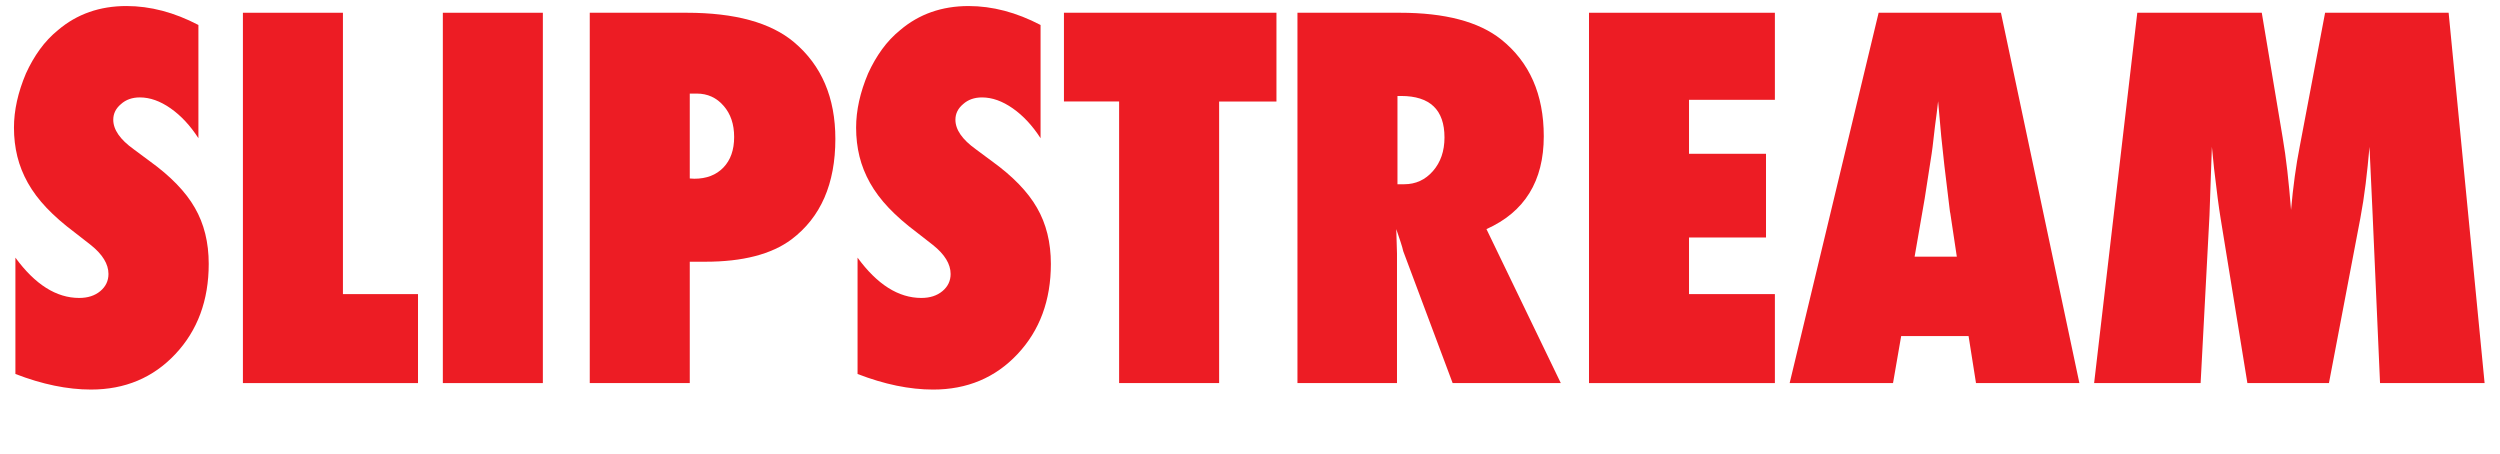 <?xml version="1.0" encoding="UTF-8"?>
<svg id="Layer_1" data-name="Layer 1" xmlns="http://www.w3.org/2000/svg" viewBox="0 0 325 59">
  <defs>
    <style>
      .cls-1 {
        fill: #ed1c24;
      }
    </style>
  </defs>
  <path class="cls-1" d="M2.003,48.617v-15.123c2.556,3.492,5.321,5.239,8.294,5.239,1.122,0,2.037-.296,2.744-.889.707-.591,1.06-1.335,1.06-2.229,0-1.289-.769-2.547-2.307-3.773l-2.12-1.653c-1.414-1.06-2.619-2.115-3.617-3.165s-1.808-2.131-2.432-3.243c-.623-1.112-1.081-2.261-1.372-3.445-.292-1.185-.437-2.432-.437-3.742,0-2.245.519-4.594,1.559-7.047.519-1.143,1.123-2.187,1.809-3.133s1.475-1.782,2.37-2.51C10.005,1.824,12.968.784,16.439.784c3.097,0,6.215.822,9.355,2.463v14.718c-1.061-1.642-2.266-2.936-3.617-3.882-1.352-.945-2.682-1.419-3.992-1.419-.998,0-1.819.291-2.463.873-.666.561-.998,1.237-.998,2.027,0,1.289.883,2.568,2.65,3.835l2.058,1.528c2.744,1.975,4.709,4.002,5.894,6.08,1.205,2.079,1.808,4.511,1.808,7.296,0,4.739-1.445,8.648-4.334,11.725s-6.548,4.614-10.976,4.614c-3.055,0-6.33-.675-9.822-2.026Z"/>
  <path class="cls-1" d="M54.341,49.801h-22.762V1.658h13.002v36.576h9.76v11.568Z"/>
  <path class="cls-1" d="M70.571,49.801h-13.002V1.658h13.002v48.143Z"/>
  <path class="cls-1" d="M89.67,49.801h-13.002V1.658h12.597c6.277,0,10.934,1.278,13.969,3.835,3.575,3.014,5.363,7.203,5.363,12.566,0,5.841-1.901,10.196-5.706,13.065-2.599,1.933-6.33,2.9-11.194,2.9h-2.027v15.778ZM89.67,23.203l.593.032c1.579,0,2.838-.484,3.773-1.45.936-.967,1.403-2.292,1.403-3.976,0-1.663-.457-3.014-1.372-4.053-.915-1.061-2.079-1.591-3.493-1.591h-.904v11.038Z"/>
  <path class="cls-1" d="M111.482,48.617v-15.123c2.556,3.492,5.321,5.239,8.294,5.239,1.122,0,2.037-.296,2.744-.889.707-.591,1.06-1.335,1.06-2.229,0-1.289-.769-2.547-2.307-3.773l-2.12-1.653c-1.414-1.06-2.619-2.115-3.617-3.165s-1.808-2.131-2.432-3.243c-.623-1.112-1.081-2.261-1.372-3.445-.292-1.185-.437-2.432-.437-3.742,0-2.245.519-4.594,1.559-7.047.519-1.143,1.123-2.187,1.809-3.133s1.475-1.782,2.37-2.51c2.452-2.078,5.415-3.118,8.886-3.118,3.097,0,6.215.822,9.355,2.463v14.718c-1.061-1.642-2.266-2.936-3.617-3.882-1.352-.945-2.682-1.419-3.992-1.419-.998,0-1.819.291-2.463.873-.666.561-.998,1.237-.998,2.027,0,1.289.883,2.568,2.65,3.835l2.058,1.528c2.744,1.975,4.709,4.002,5.894,6.08,1.205,2.079,1.808,4.511,1.808,7.296,0,4.739-1.445,8.648-4.334,11.725s-6.548,4.614-10.976,4.614c-3.055,0-6.33-.675-9.822-2.026Z"/>
  <path class="cls-1" d="M158.487,49.801h-13.002V13.194h-7.172V1.658h27.626v11.537h-7.452v36.607Z"/>
  <path class="cls-1" d="M202.905,49.801h-14.062l-6.423-17.15c-.062-.29-.172-.675-.328-1.153-.155-.478-.348-1.05-.577-1.715l.094,3.18v16.837h-12.94V1.658h13.314c5.862,0,10.247,1.153,13.158,3.461,3.7,2.952,5.55,7.151,5.55,12.597,0,5.82-2.484,9.843-7.451,12.067l9.665,20.018ZM181.671,23.952h.873c1.497,0,2.744-.572,3.742-1.716.998-1.143,1.497-2.598,1.497-4.365,0-3.596-1.882-5.394-5.644-5.394h-.468v11.475Z"/>
  <path class="cls-1" d="M206.57,49.801V1.658h24.165v11.318h-11.163v7.016h10.009v10.882h-10.009v7.359h11.163v11.568h-24.165Z"/>
  <path class="cls-1" d="M270.319,49.801h-13.439l-.966-6.112h-8.762l-1.06,6.112h-13.439L244.221,1.658h15.903l10.196,48.143ZM254.386,33.368l-.842-5.612c-.021-.021-.062-.301-.124-.842-.042-.457-.261-2.265-.655-5.426-.042-.353-.094-.836-.156-1.45-.062-.613-.146-1.387-.25-2.323l-.405-4.553c-.042.437-.099.925-.172,1.465s-.151,1.133-.233,1.777c-.146,1.289-.25,2.183-.312,2.682-.062.5-.105.801-.124.904l-.905,5.831-1.309,7.546h5.487Z"/>
  <path class="cls-1" d="M323,49.801h-13.595l-.966-21.951-.405-8.762c-.146,1.684-.312,3.29-.499,4.818-.188,1.528-.417,3.009-.687,4.443l-4.085,21.452h-10.602l-3.492-21.484c-.208-1.247-.488-3.387-.842-6.423-.042-.457-.135-1.393-.281-2.807l-.312,8.887-1.154,21.827h-13.844l5.612-48.143h16.183l2.713,16.214c.229,1.331.431,2.775.609,4.334.176,1.559.337,3.254.483,5.083.27-3.055.644-5.788,1.122-8.201l3.305-17.43h16.059l4.676,48.143Z"/>
</svg>